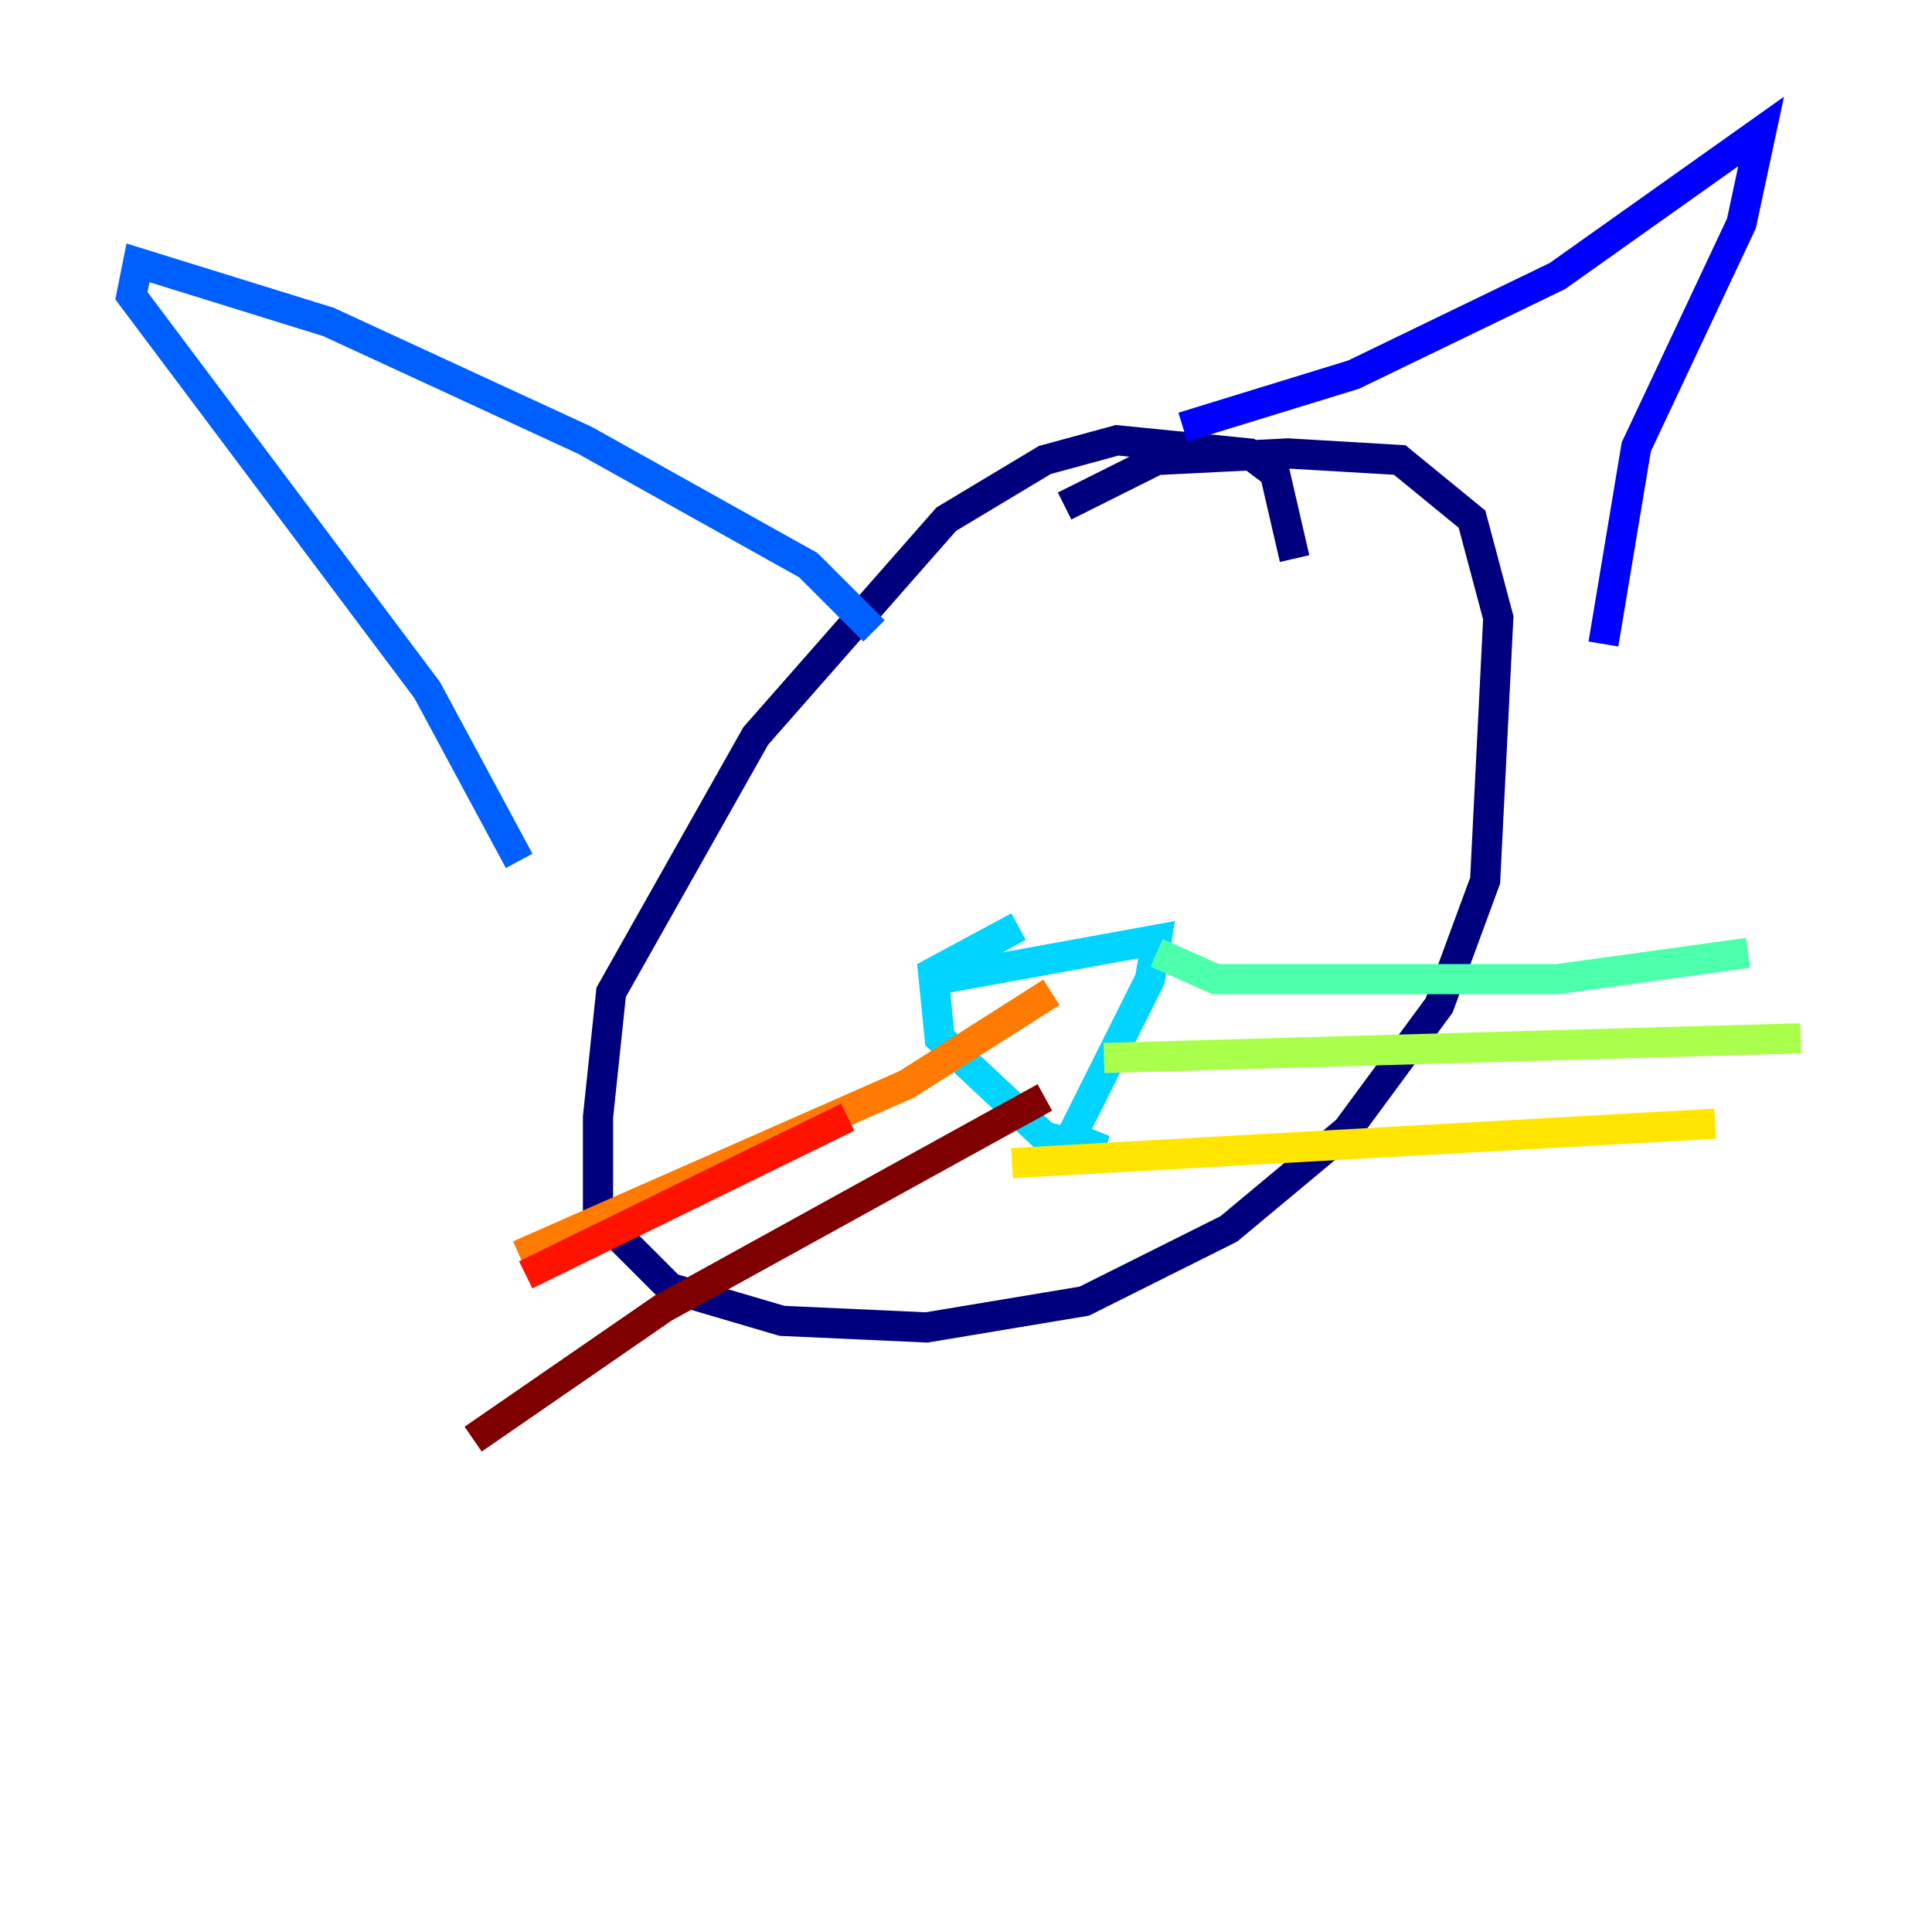 <?xml version="1.0" encoding="utf-8" ?>
<svg baseProfile="tiny" height="128" version="1.2" viewBox="0,0,128,128" width="128" xmlns="http://www.w3.org/2000/svg" xmlns:ev="http://www.w3.org/2001/xml-events" xmlns:xlink="http://www.w3.org/1999/xlink"><defs /><polyline fill="none" points="85.769,37.007 84.463,31.347 82.721,30.041 74.014,29.17 69.225,30.476 62.694,34.395 50.068,48.762 40.49,65.742 39.619,74.014 39.619,80.544 44.408,85.333 51.809,87.51 61.388,87.946 71.837,86.204 81.415,81.415 89.252,74.884 95.347,66.612 98.395,58.34 99.265,40.925 97.524,34.395 92.735,30.476 85.333,30.041 76.626,30.476 70.531,33.524" stroke="#00007f" stroke-width="2" /><polyline fill="none" points="78.367,28.299 89.687,24.816 103.184,18.286 116.68,8.707 115.374,14.803 108.408,29.605 106.231,42.667" stroke="#0000fe" stroke-width="2" /><polyline fill="none" points="57.905,41.796 53.551,37.442 38.748,29.17 21.769,21.333 9.143,17.415 8.707,19.592 28.299,45.714 34.395,57.034" stroke="#0060ff" stroke-width="2" /><polyline fill="none" points="62.258,64.871 76.626,62.258 76.191,64.871 70.966,75.32 73.143,76.191 69.225,75.32 62.258,68.789 61.823,64.435 67.483,61.388" stroke="#00d4ff" stroke-width="2" /><polyline fill="none" points="76.626,63.129 80.544,64.871 103.184,64.871 115.809,63.129" stroke="#4cffaa" stroke-width="2" /><polyline fill="none" points="73.143,70.095 119.293,68.789" stroke="#aaff4c" stroke-width="2" /><polyline fill="none" points="67.048,77.061 113.633,74.449" stroke="#ffe500" stroke-width="2" /><polyline fill="none" points="69.66,65.742 60.082,71.837 34.395,83.156" stroke="#ff7a00" stroke-width="2" /><polyline fill="none" points="56.163,74.014 34.83,84.463" stroke="#fe1200" stroke-width="2" /><polyline fill="none" points="69.225,72.707 43.973,86.639 31.347,95.347" stroke="#7f0000" stroke-width="2" /></svg>